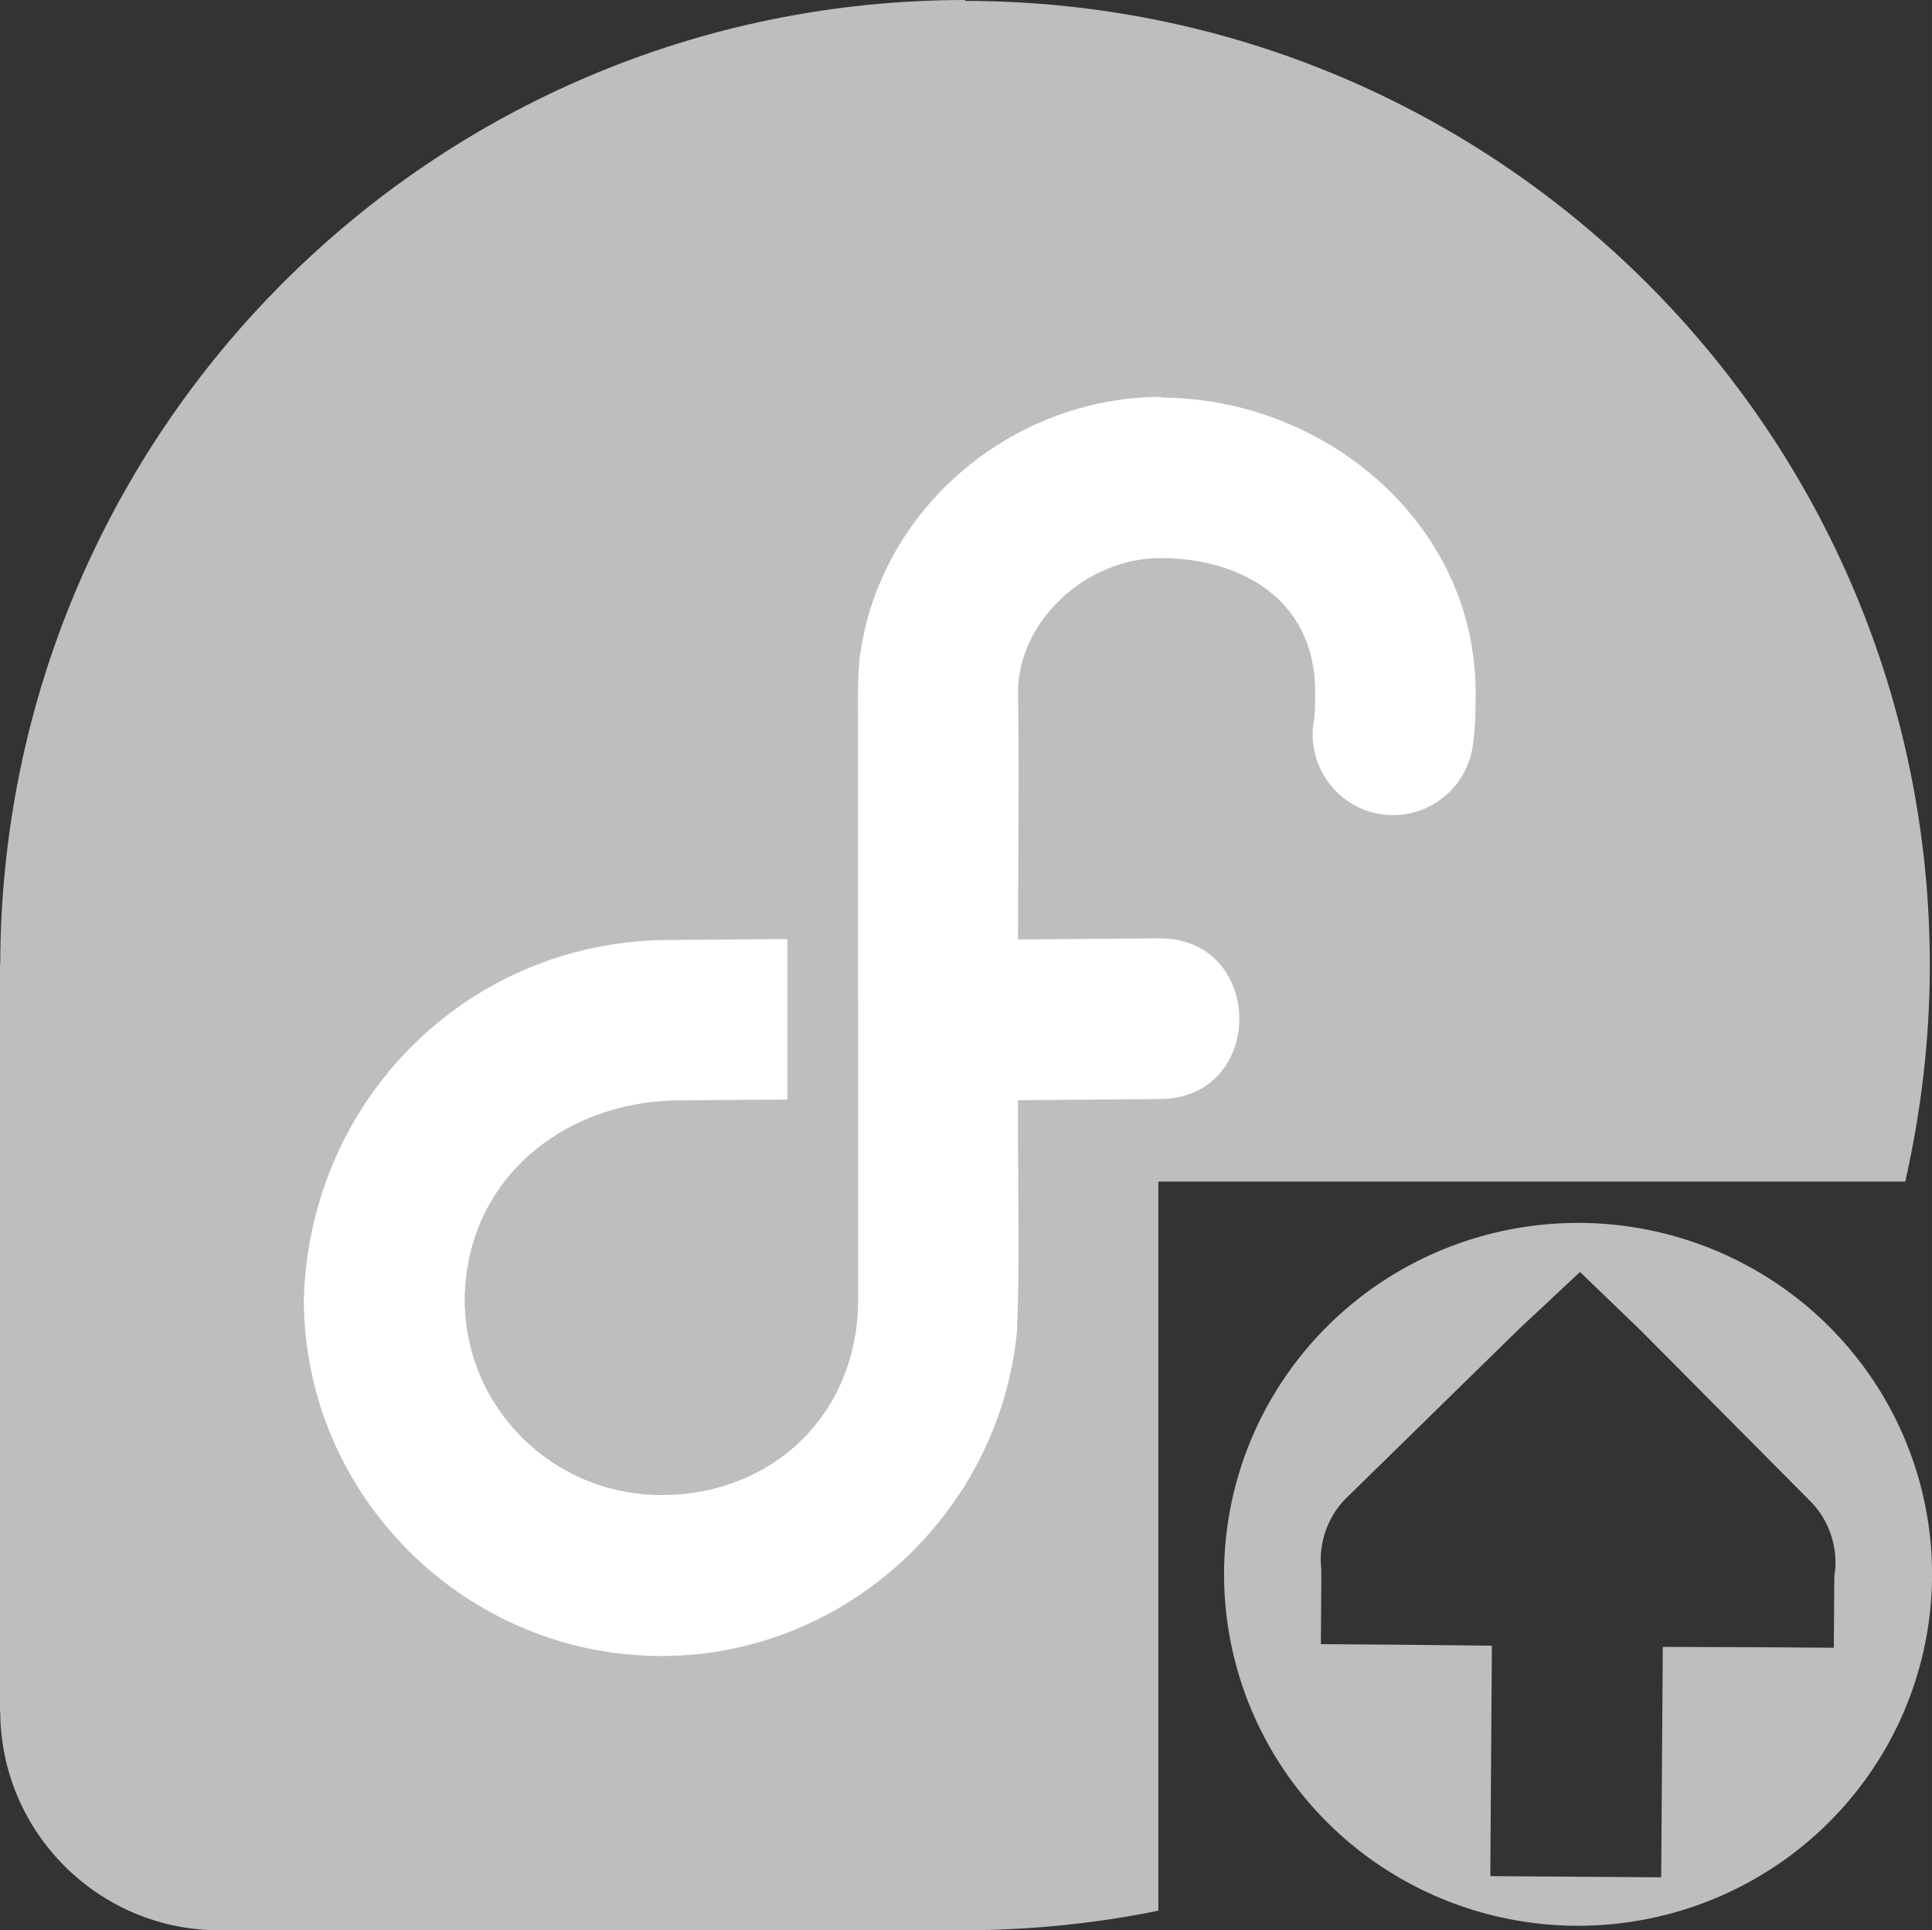 <?xml version="1.0" encoding="UTF-8" standalone="no"?>
<svg
   width="128.089"
   height="128"
   viewBox="0 0 33.89 33.867"
   version="1.1"
   id="svg2"
   sodipodi:docname="fedora-updates-logo.svg"
   inkscape:version="1.3 (0e150ed6c4, 2023-07-21)"
   xmlns:inkscape="http://www.inkscape.org/namespaces/inkscape"
   xmlns:sodipodi="http://sodipodi.sourceforge.net/DTD/sodipodi-0.dtd"
   xmlns="http://www.w3.org/2000/svg"
   xmlns:svg="http://www.w3.org/2000/svg">
  <rect x="0" y="0" width="33.89" height="33.867" fill="#333333" stroke="none"/>
  <defs
     id="defs2" />
  <sodipodi:namedview
     id="namedview2"
     pagecolor="#ffffff"
     bordercolor="#000000"
     borderopacity="0.25"
     inkscape:showpageshadow="2"
     inkscape:pageopacity="0.0"
     inkscape:pagecheckerboard="0"
     inkscape:deskcolor="#d1d1d1"
     inkscape:zoom="2.4996225"
     inkscape:cx="15.202296"
     inkscape:cy="18.802839"
     inkscape:window-width="1512"
     inkscape:window-height="876"
     inkscape:window-x="0"
     inkscape:window-y="0"
     inkscape:window-maximized="1"
     inkscape:current-layer="svg2" />
  <g
     id="g2"
     transform="scale(3.992,4)">
    <path
       id="path8"
       style="fill:#bebebe;fill-opacity:1;stroke-width:0.063"
       d="M 4.242,0 C 1.901,0 0.005,1.893 0.001,4.231 H 0 V 7.507 H 0.001 C 0.002,8.037 0.433,8.467 0.964,8.467 H 4.243 C 4.533,8.466 4.816,8.437 5.09,8.381 V 5.183 H 8.372 C 8.441,4.878 8.48,4.561 8.48,4.235 8.48,1.898 6.582,0.004 4.239,0.004 Z" />
    <path
       fill="#ffffff"
       d="m 5.103,1.741 c -0.661,0 -1.245,0.497 -1.326,1.149 -0.005,0.055 -0.007,0.094 -0.007,0.143 l 7.76e-4,2.666 c 0,0.511 -0.383,0.859 -0.863,0.859 -0.48,0 -0.866,-0.383 -0.866,-0.86 0.008,-0.524 0.428,-0.857 0.918,-0.871 h 0.003 L 3.46,4.823 V 4.119 l -0.498,0.004 c -0.892,-0.008 -1.601,0.689 -1.627,1.576 0,0.862 0.71,1.565 1.571,1.565 0.813,0 1.489,-0.634 1.563,-1.427 0.011,-0.27 0.005,-0.626 0.005,-0.626 0.001,-0.147 -0.002,-0.094 -7.759e-4,-0.385 l 0.617,-0.005 c 0.478,0.003 0.472,-0.715 -0.005,-0.705 l -0.612,0.005 c 0,-0.362 0.006,-0.721 0,-1.083 4.381e-4,-0.313 0.298,-0.59 0.627,-0.59 0.33,0 0.679,0.164 0.679,0.59 0,0.061 -0.001,0.096 -0.005,0.119 -0.037,0.197 0.098,0.386 0.297,0.415 0.199,0.028 0.382,-0.115 0.402,-0.315 0.011,-0.079 0.011,-0.149 0.011,-0.218 0,-0.751 -0.672,-1.295 -1.384,-1.295 z"
       id="path2"
       style="stroke-width:0.063" />
  </g>
  <path
     style="fill:#bebebe;fill-opacity:1;fill-rule:nonzero;stroke:none;stroke-width:0.178;stroke-linecap:round;stroke-linejoin:round;stroke-miterlimit:4;stroke-dasharray:none;stroke-dashoffset:0;stroke-opacity:1"
     d="m 27.725,21.457 a 6.209,6.166 0 0 0 -6.253,6.122 6.209,6.166 0 0 0 6.167,6.21 6.209,6.166 0 0 0 6.252,-6.124 6.209,6.166 0 0 0 -6.165,-6.208 z m -0.009,0.861 1.07,1.031 2.979,3 c 0.333,0.339 0.491,0.838 0.412,1.305 l -0.009,1.257 -1.313,-0.009 -1.687,-0.006 -0.028,4.043 -2.998,-0.021 0.028,-4.043 -1.501,-0.016 -0.233,-0.002 -1.266,-0.009 0.008,-1.164 c -0.002,-0.046 -0.002,-0.094 9.61e-4,-0.14 -0.057,-0.453 0.106,-0.928 0.43,-1.252 l 3.021,-2.958 z"
     id="path4241"
     inkscape:connector-curvature="0" />
</svg>
